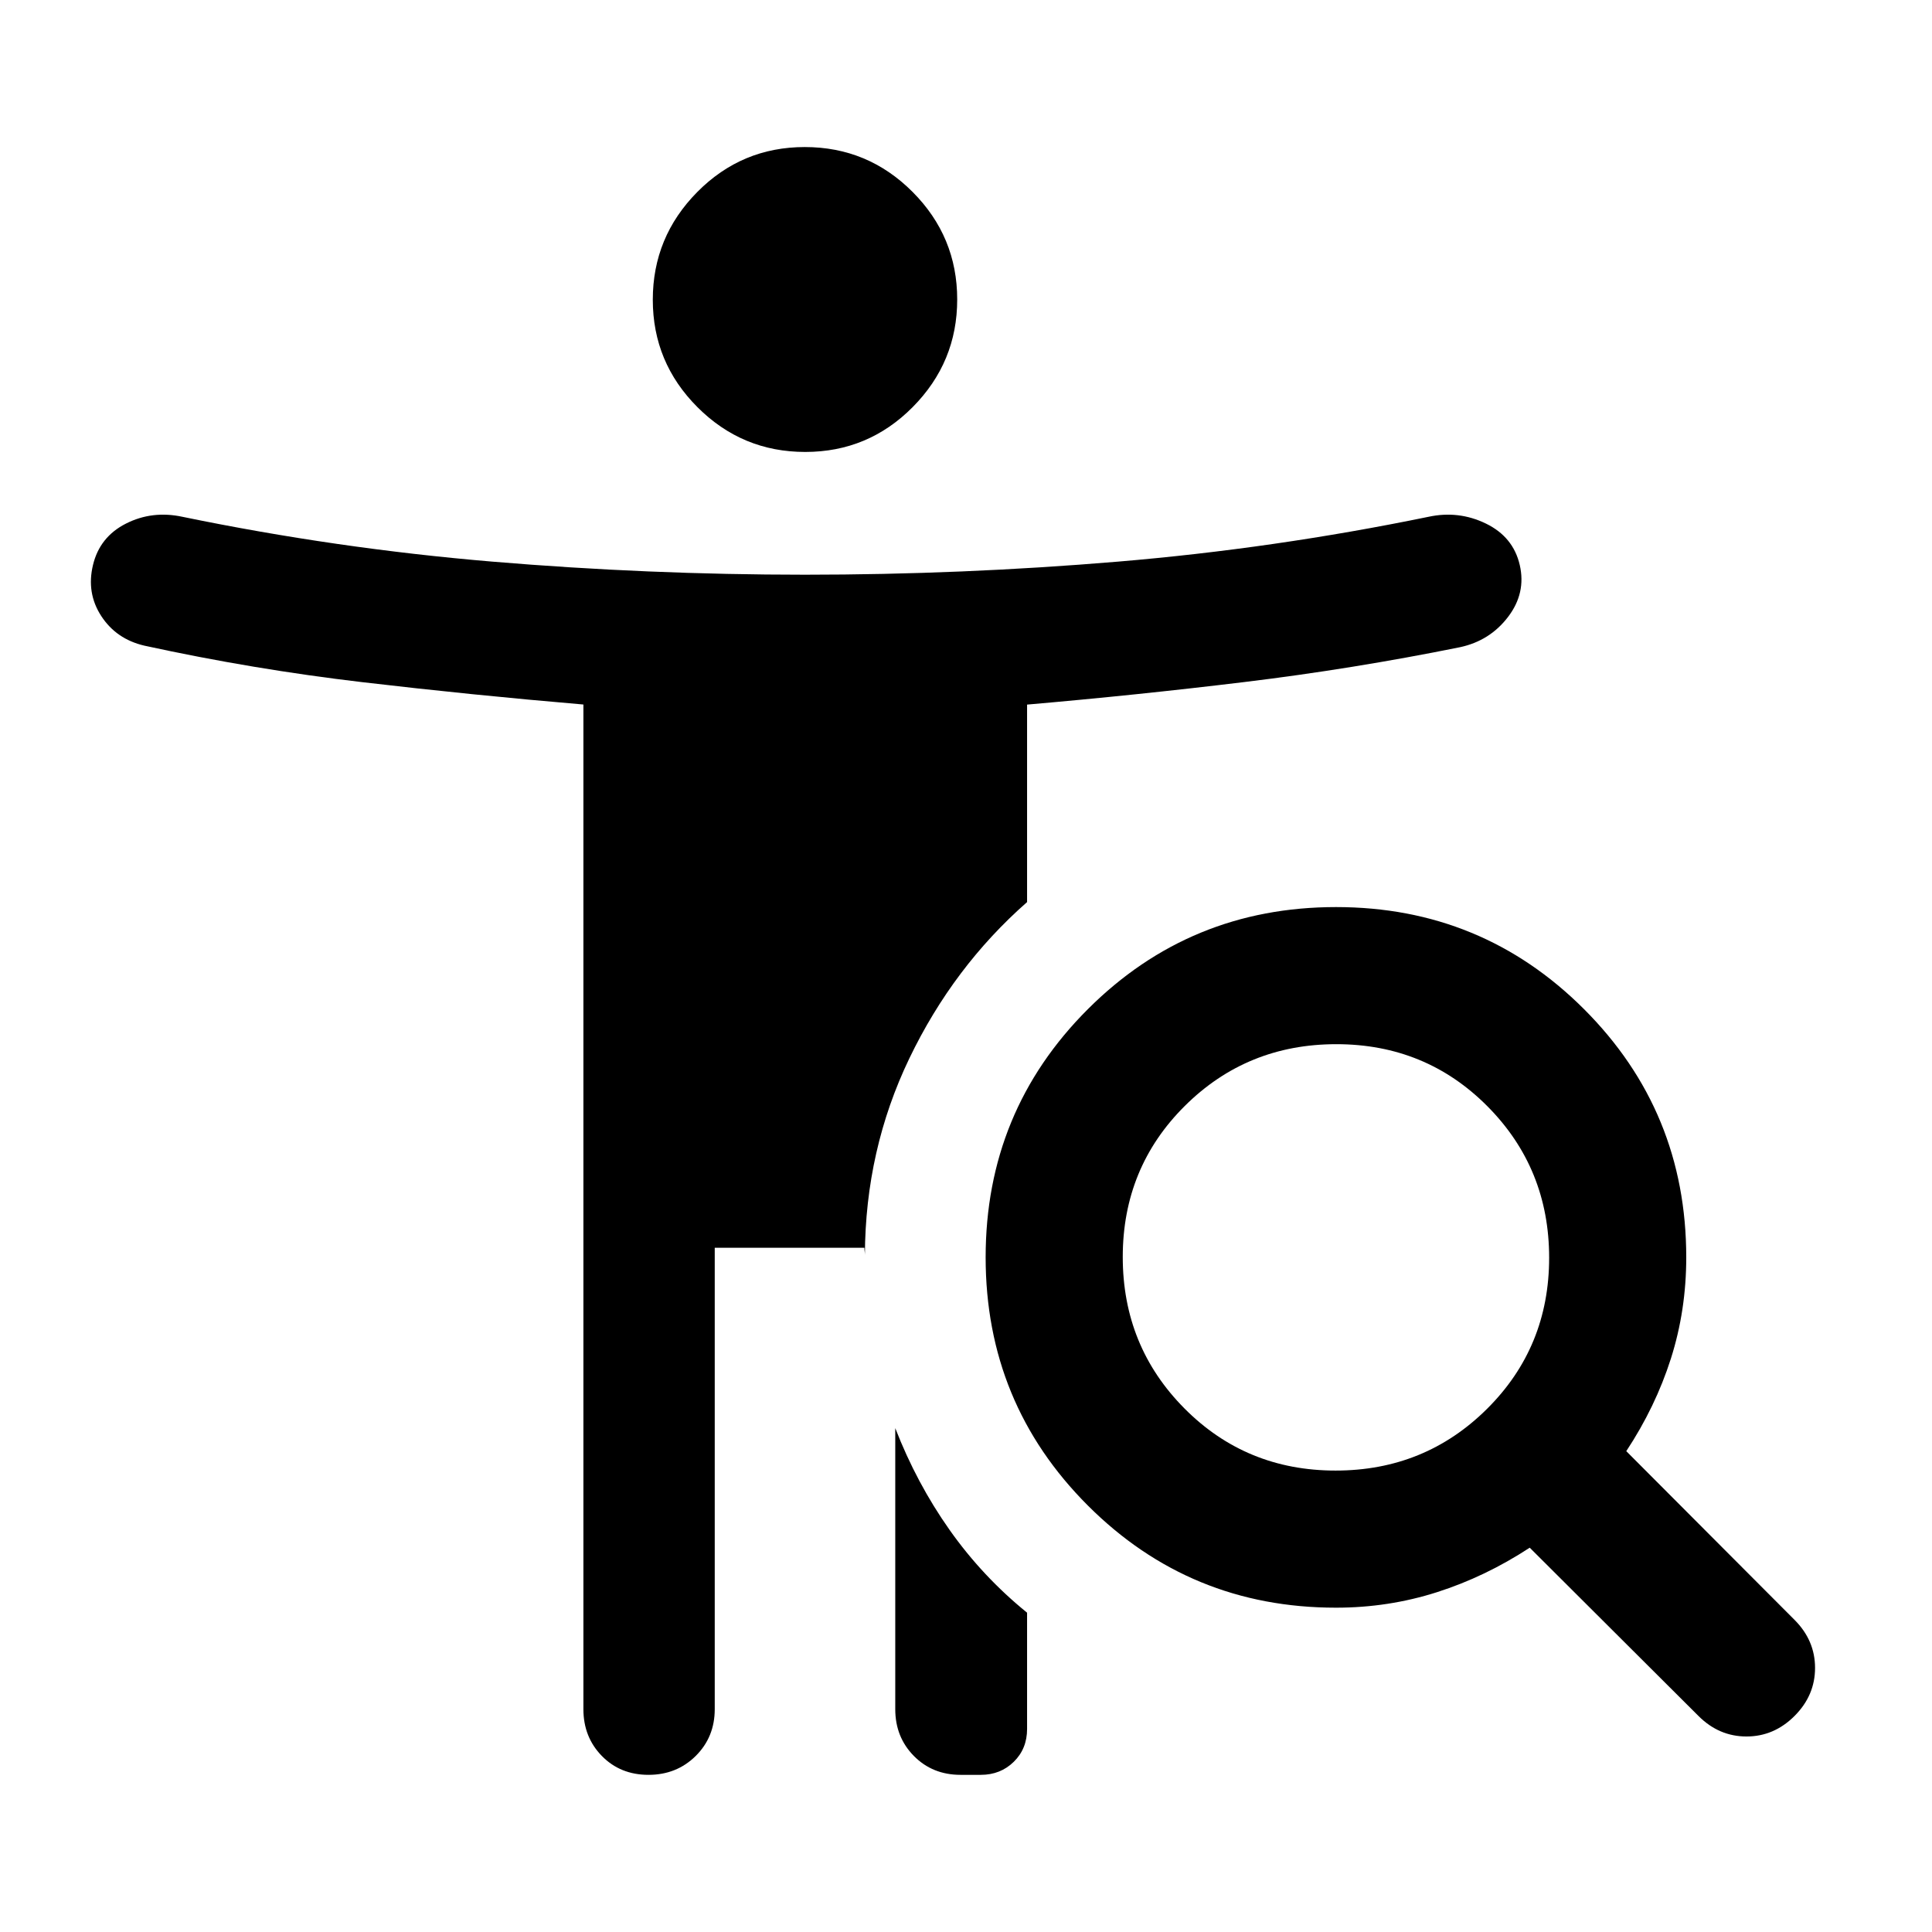 <svg xmlns="http://www.w3.org/2000/svg" width="48" height="48" viewBox="0 -960 960 960"><path d="M400.11-735.43q-31.31 0-53.52-22.22-22.22-22.22-22.22-53.41 0-31.2 22.11-53.54 22.1-22.33 53.41-22.33 31.31 0 53.52 22.25 22.22 22.25 22.22 53.5 0 31.15-22.11 53.45-22.1 22.3-53.41 22.3Zm263.52 506.15q44.41 0 75.27-30.67 30.86-30.66 30.86-75.07t-30.66-75.27q-30.67-30.86-75.08-30.86t-75.27 30.66q-30.86 30.67-30.86 75.07 0 44.41 30.67 75.28 30.66 30.86 75.07 30.86Zm96.48 38.32q-22 14.41-46.09 22.11-24.08 7.7-50.19 7.7-72.53 0-123.3-50.78-50.77-50.78-50.77-123.32 0-72.54 50.78-123.29 50.78-50.74 123.32-50.74 72.54 0 123.29 50.77 50.74 50.77 50.74 123.29 0 26.35-7.64 50.32t-22.16 45.97l83.61 83.84q10.19 10.2 10.19 23.87 0 13.68-10.19 23.87-10.2 10.2-23.87 10.2-13.68 0-23.87-10.2l-83.85-83.61Zm-315.26-59.41q10.63 27.39 26.99 50.57 16.36 23.17 38.51 41.14v57.75q0 9.88-6.62 16.35-6.61 6.47-16.38 6.47H477.3q-13.94 0-23.2-9.38-9.25-9.38-9.25-23.25v-139.65ZM355.15-340v229.28q0 13.87-9.46 23.25-9.47 9.38-23.46 9.38t-23.17-9.38q-9.17-9.38-9.17-23.25v-499.21q-55.52-4.72-109.72-11.09-54.21-6.36-108.41-18.15-13.96-3.24-21.43-14.7-7.48-11.46-4.12-25.41 3.36-13.96 16.4-20.56 13.05-6.59 28.06-3.36 76.53 15.77 153.95 22.27 77.43 6.5 155.38 6.5 78.03 0 155.54-6.5 77.5-6.5 154.26-22.27 14.96-3.23 28.54 3.36 13.57 6.6 16.81 20.56 3.24 13.95-5.8 25.82-9.05 11.87-23.87 15.05-53.53 10.82-107.2 17.32-53.66 6.5-107.93 11.2v98.13q-36.68 32.24-58.51 77.69-21.84 45.46-22.08 97.66 0-.96-.12-1.8-.12-.83-.12-1.79h-74.37Z"/></svg>
